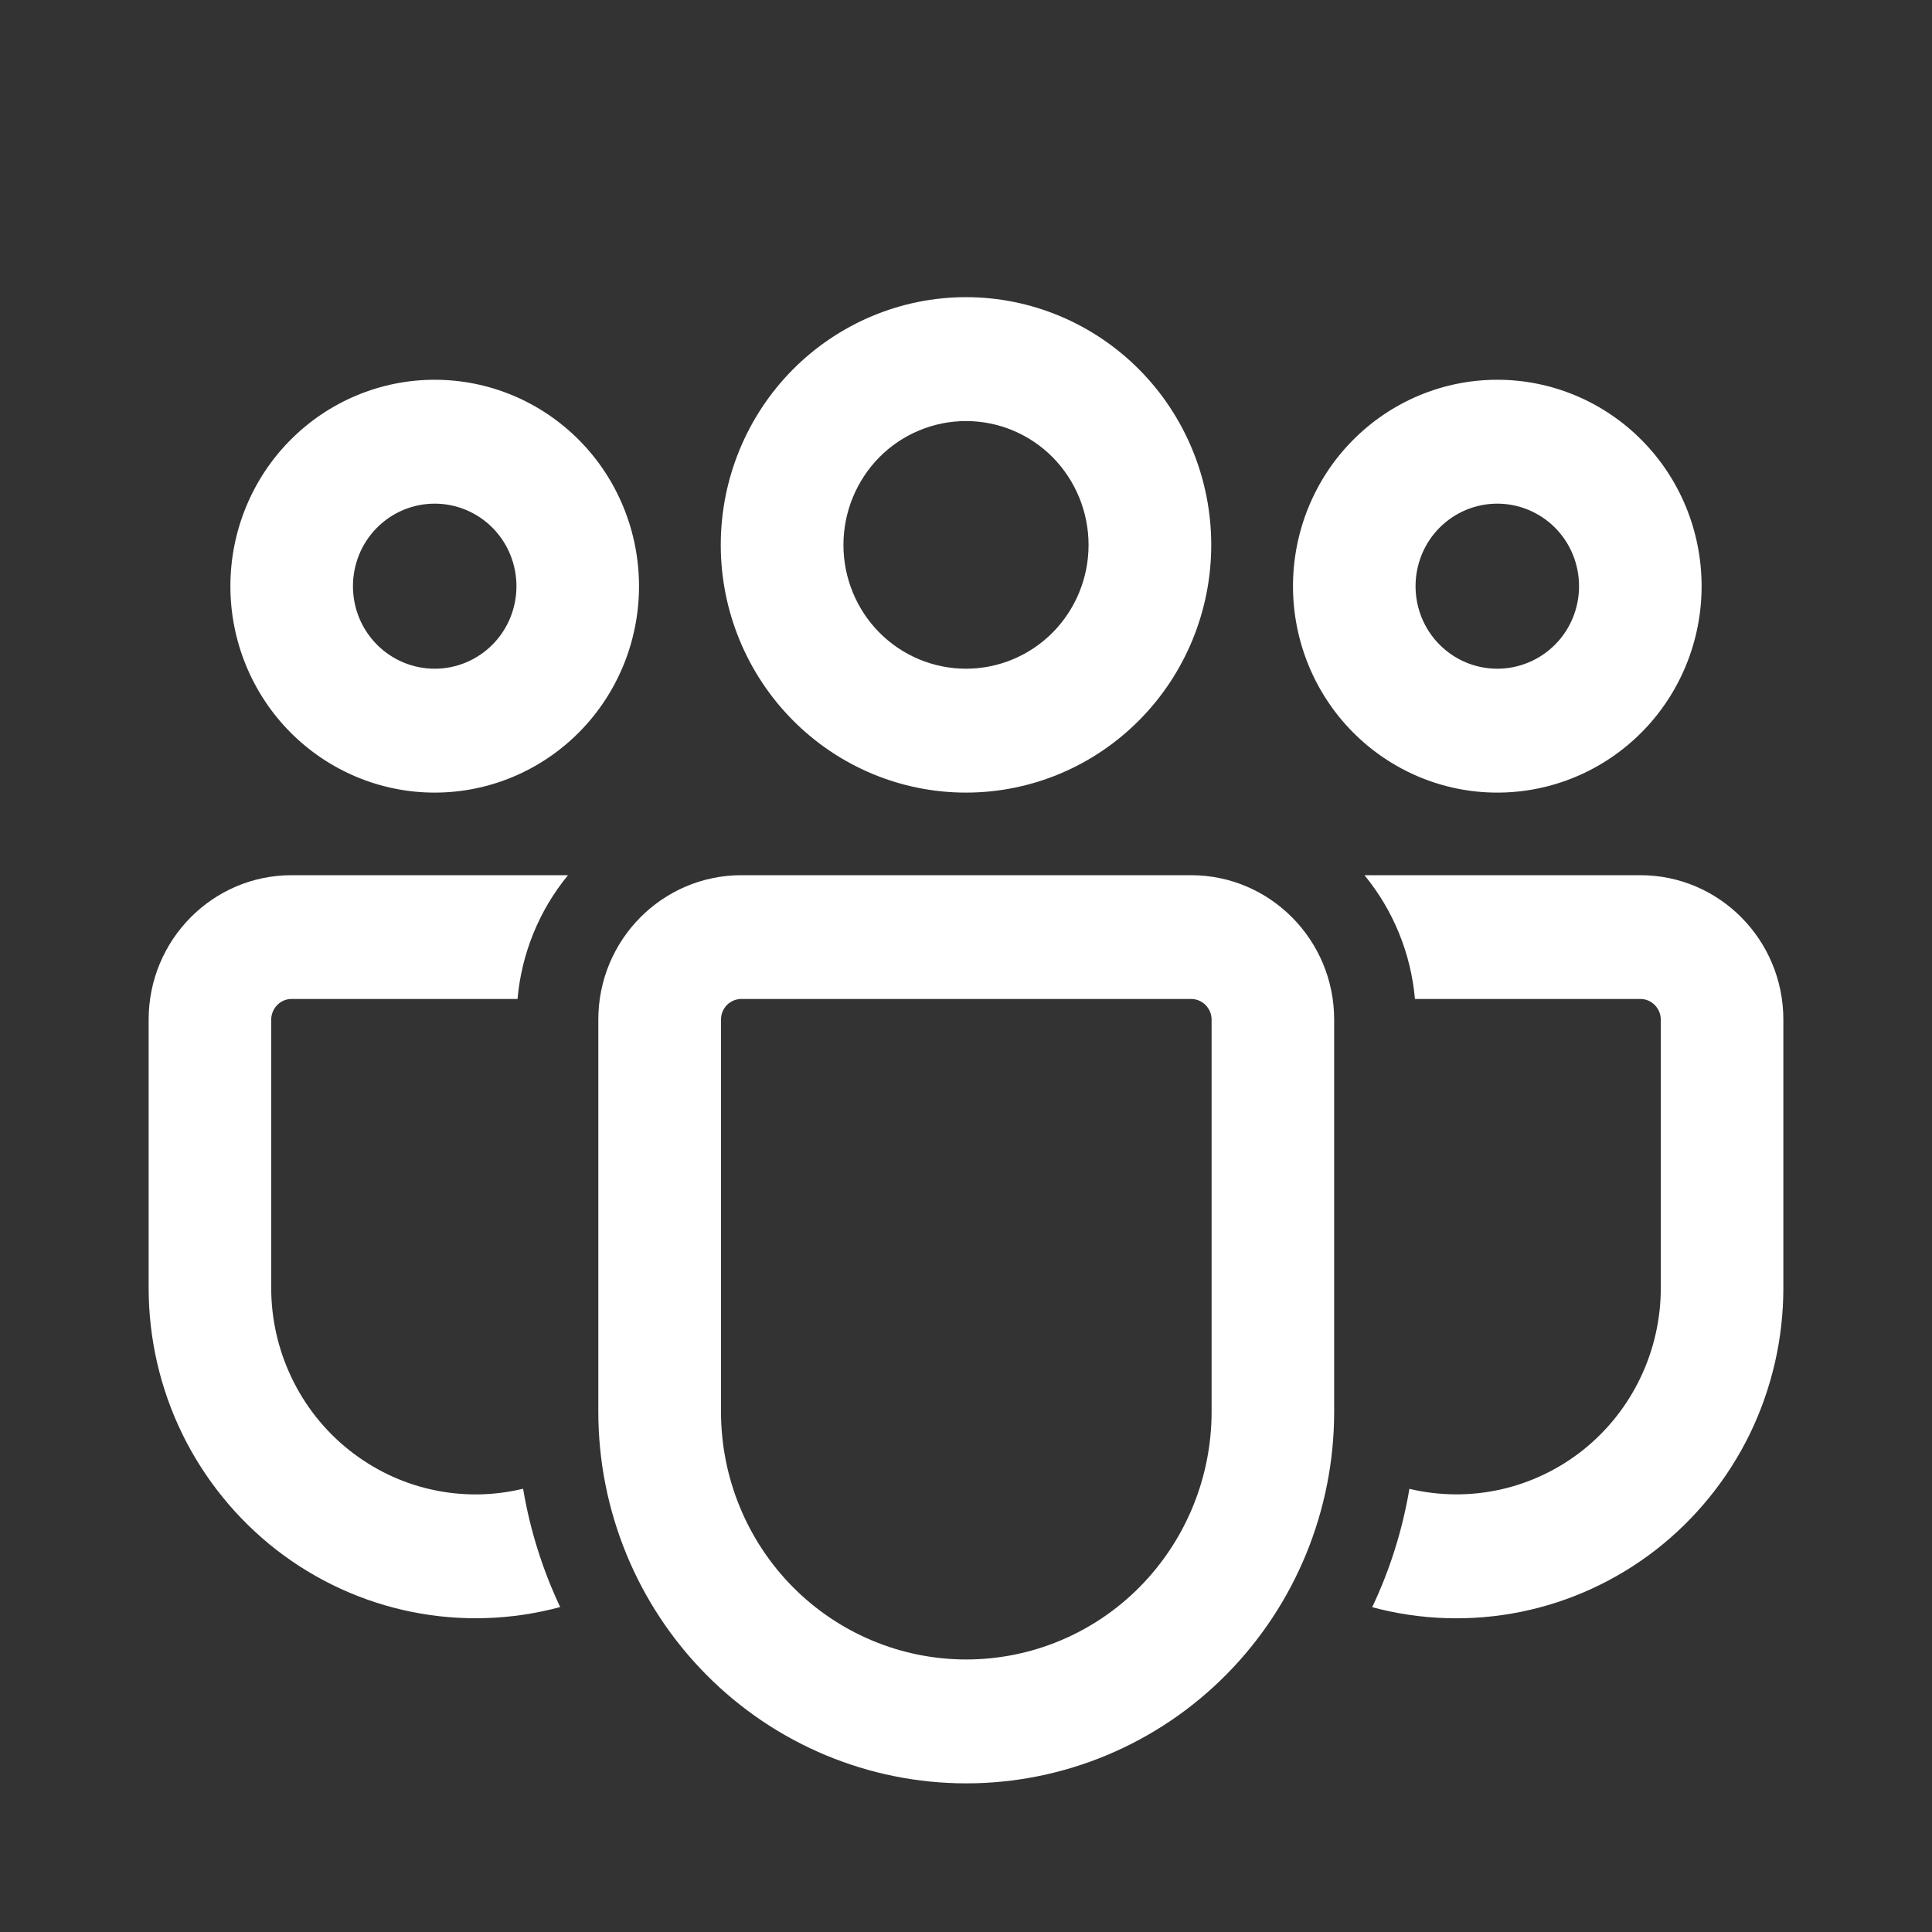 <svg width="16" height="16" viewBox="0 0 16 16" fill="none" xmlns="http://www.w3.org/2000/svg">
  <rect x="0" y="0" width="16" height="16" fill="#333333" stroke="none"/>
  <g id="Group 46">
    <path id="Vector"
      d="M9.864 7.248C10.518 7.248 11.049 7.784 11.049 8.444V11.691C11.049 12.508 10.728 13.29 10.156 13.868C9.585 14.445 8.81 14.769 8.002 14.769C7.194 14.769 6.419 14.445 5.848 13.868C5.276 13.29 4.955 12.508 4.955 11.691V8.444C4.955 7.784 5.485 7.248 6.14 7.248H9.864ZM9.864 8.273H6.14C6.095 8.273 6.052 8.291 6.02 8.323C5.988 8.356 5.971 8.399 5.971 8.444V11.691C5.971 12.236 6.185 12.758 6.566 13.143C6.947 13.527 7.463 13.743 8.002 13.743C8.541 13.743 9.058 13.527 9.438 13.143C9.819 12.758 10.034 12.236 10.034 11.691V8.444C10.034 8.399 10.016 8.356 9.984 8.323C9.952 8.291 9.909 8.273 9.864 8.273ZM2.415 7.248H4.704C4.465 7.539 4.319 7.897 4.286 8.273H2.415C2.37 8.273 2.327 8.291 2.296 8.323C2.264 8.356 2.246 8.399 2.246 8.444V10.666C2.246 10.924 2.304 11.179 2.416 11.412C2.527 11.644 2.689 11.848 2.89 12.008C3.091 12.168 3.325 12.281 3.575 12.336C3.825 12.392 4.084 12.389 4.332 12.329C4.39 12.674 4.495 13.003 4.639 13.309C4.238 13.417 3.817 13.431 3.41 13.349C3.003 13.267 2.619 13.091 2.29 12.836C1.961 12.58 1.694 12.252 1.51 11.876C1.326 11.499 1.231 11.085 1.231 10.666V8.444C1.231 7.784 1.761 7.248 2.415 7.248ZM11.3 7.248H13.585C14.239 7.248 14.769 7.784 14.769 8.444V10.667C14.769 11.086 14.674 11.499 14.491 11.876C14.307 12.252 14.041 12.58 13.712 12.836C13.383 13.091 13 13.267 12.593 13.349C12.186 13.431 11.765 13.418 11.364 13.31C11.509 13.004 11.614 12.675 11.672 12.33C11.921 12.389 12.179 12.391 12.429 12.335C12.678 12.279 12.911 12.167 13.112 12.007C13.312 11.847 13.474 11.643 13.585 11.411C13.696 11.179 13.754 10.925 13.754 10.667V8.444C13.754 8.399 13.736 8.356 13.704 8.323C13.672 8.291 13.63 8.273 13.585 8.273H11.718C11.685 7.897 11.539 7.539 11.3 7.248ZM8 2.461C8.539 2.461 9.055 2.678 9.436 3.062C9.817 3.447 10.031 3.969 10.031 4.513C10.031 5.057 9.817 5.578 9.436 5.963C9.055 6.348 8.539 6.564 8 6.564C7.461 6.564 6.945 6.348 6.564 5.963C6.183 5.578 5.969 5.057 5.969 4.513C5.969 3.969 6.183 3.447 6.564 3.062C6.945 2.678 7.461 2.461 8 2.461ZM12.4 3.145C12.849 3.145 13.279 3.325 13.597 3.646C13.914 3.966 14.092 4.401 14.092 4.855C14.092 5.308 13.914 5.743 13.597 6.063C13.279 6.384 12.849 6.564 12.4 6.564C11.951 6.564 11.521 6.384 11.203 6.063C10.886 5.743 10.708 5.308 10.708 4.855C10.708 4.401 10.886 3.966 11.203 3.646C11.521 3.325 11.951 3.145 12.4 3.145ZM3.6 3.145C4.049 3.145 4.479 3.325 4.797 3.646C5.114 3.966 5.292 4.401 5.292 4.855C5.292 5.308 5.114 5.743 4.797 6.063C4.479 6.384 4.049 6.564 3.6 6.564C3.151 6.564 2.721 6.384 2.403 6.063C2.086 5.743 1.908 5.308 1.908 4.855C1.908 4.401 2.086 3.966 2.403 3.646C2.721 3.325 3.151 3.145 3.6 3.145ZM8 3.487C7.731 3.487 7.472 3.595 7.282 3.787C7.092 3.98 6.985 4.241 6.985 4.513C6.985 4.785 7.092 5.046 7.282 5.238C7.472 5.43 7.731 5.538 8 5.538C8.269 5.538 8.528 5.43 8.718 5.238C8.908 5.046 9.015 4.785 9.015 4.513C9.015 4.241 8.908 3.98 8.718 3.787C8.528 3.595 8.269 3.487 8 3.487ZM12.4 4.171C12.22 4.171 12.048 4.243 11.921 4.371C11.794 4.499 11.723 4.673 11.723 4.855C11.723 5.036 11.794 5.21 11.921 5.338C12.048 5.466 12.22 5.538 12.4 5.538C12.579 5.538 12.752 5.466 12.879 5.338C13.006 5.21 13.077 5.036 13.077 4.855C13.077 4.673 13.006 4.499 12.879 4.371C12.752 4.243 12.579 4.171 12.4 4.171ZM3.6 4.171C3.42 4.171 3.248 4.243 3.121 4.371C2.994 4.499 2.923 4.673 2.923 4.855C2.923 5.036 2.994 5.21 3.121 5.338C3.248 5.466 3.42 5.538 3.6 5.538C3.78 5.538 3.952 5.466 4.079 5.338C4.206 5.21 4.277 5.036 4.277 4.855C4.277 4.673 4.206 4.499 4.079 4.371C3.952 4.243 3.78 4.171 3.6 4.171Z"
      fill="white" />
  </g>
</svg>